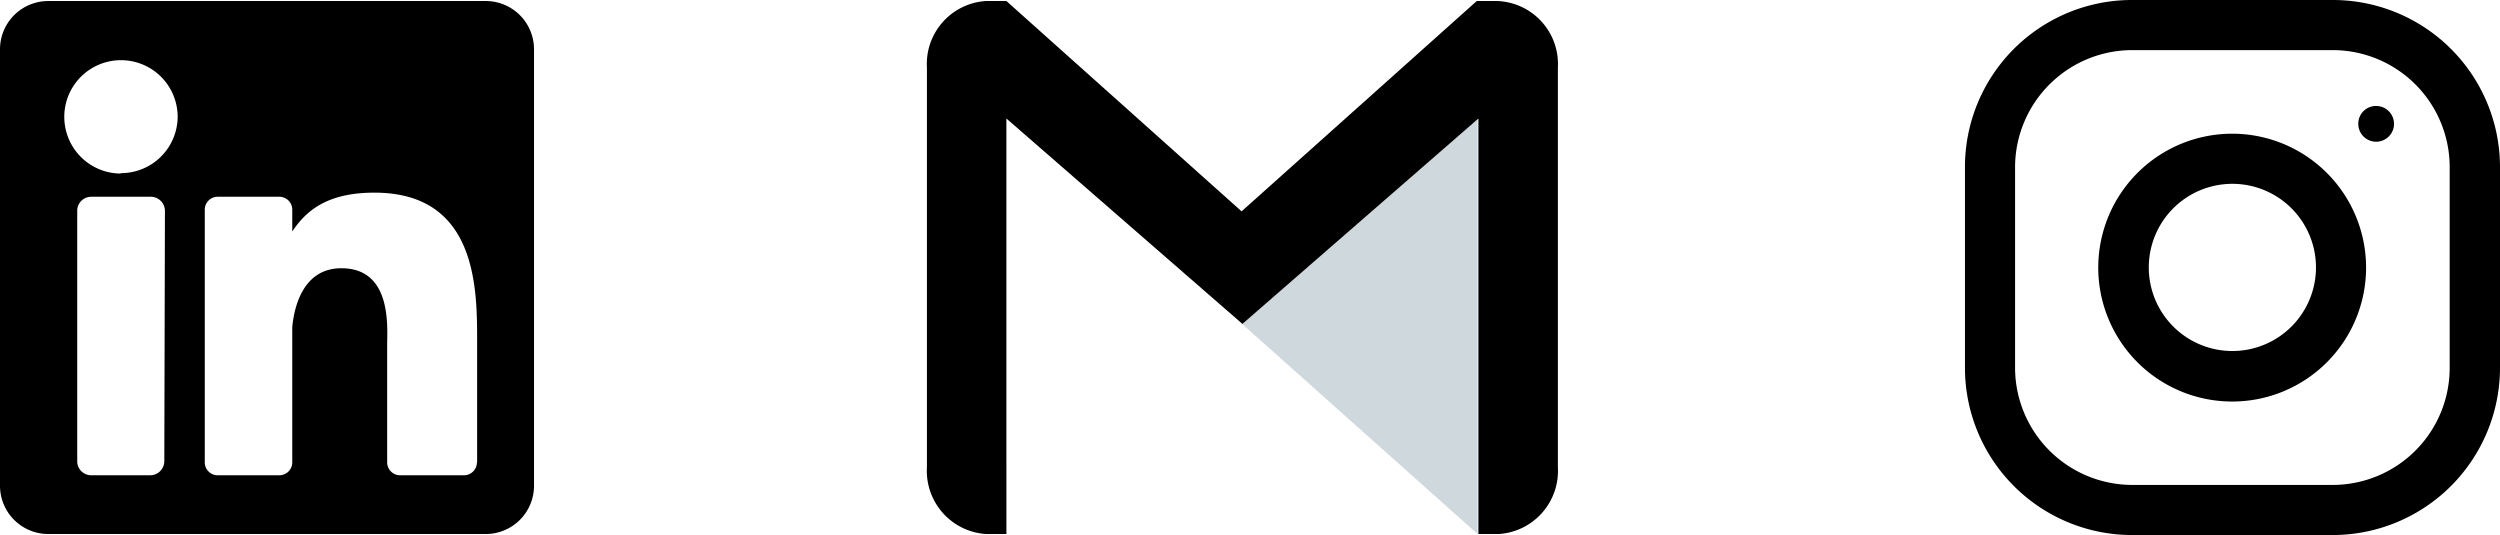 <svg xmlns="http://www.w3.org/2000/svg" viewBox="0 0 121.72 26.05"><defs><style>.cls-1{fill:#cfd8dc;}</style></defs><title>icons</title><g id="Layer_2" data-name="Layer 2"><g id="Layer_1-2" data-name="Layer 1"><path d="M23.6.05H2.35A2.35,2.35,0,0,0,0,2.4V23.65A2.35,2.35,0,0,0,2.35,26H23.6A2.35,2.35,0,0,0,26,23.65V2.4A2.35,2.35,0,0,0,23.6.05ZM8,22.45a.69.69,0,0,1-.68.69H4.44a.68.68,0,0,1-.68-.69V10.27a.68.68,0,0,1,.68-.69H7.35a.69.69,0,0,1,.68.69Zm-2.14-14A2.76,2.76,0,1,1,8.65,5.67,2.76,2.76,0,0,1,5.89,8.43ZM23.22,22.51a.63.63,0,0,1-.62.63H19.48a.63.63,0,0,1-.63-.63V16.79c0-.85.25-3.73-2.23-3.73-1.92,0-2.31,2-2.39,2.86v6.59a.63.63,0,0,1-.63.63h-3a.63.63,0,0,1-.63-.63V10.21a.63.63,0,0,1,.63-.63h3a.63.63,0,0,1,.63.63v1.06c.71-1.07,1.77-1.89,4-1.89,5,0,5,4.67,5,7.23v5.9Z"/><path d="M113.58,0h-9.77a8.13,8.13,0,0,0-8.14,8.14v9.77a8.14,8.14,0,0,0,8.14,8.14h9.77a8.15,8.15,0,0,0,8.14-8.14V8.14A8.14,8.14,0,0,0,113.58,0Zm5.69,17.91a5.7,5.7,0,0,1-5.69,5.7h-9.77a5.71,5.71,0,0,1-5.7-5.7V8.14a5.71,5.71,0,0,1,5.7-5.7h9.77a5.7,5.7,0,0,1,5.69,5.7ZM108.69,6.51A6.52,6.52,0,1,0,115.2,13,6.52,6.52,0,0,0,108.69,6.51Zm0,10.58A4.07,4.07,0,1,1,112.76,13,4.07,4.07,0,0,1,108.69,17.09Zm7-11.93a.87.87,0,1,1-.87.86A.86.86,0,0,1,115.69,5.16Z"/><polygon class="cls-1" points="60.45 15.75 71.94 26 71.94 5.77 60.45 15.75"/><path d="M72.9.05h-1L60.45,10.29,49,.05H48a3.07,3.07,0,0,0-2.87,3.24V22.75A3.08,3.08,0,0,0,48,26h1V5.77l11.49,10,11.49-10V26h1a3.08,3.08,0,0,0,2.87-3.25V3.29A3.07,3.07,0,0,0,72.9.05Z"/></g></g></svg>